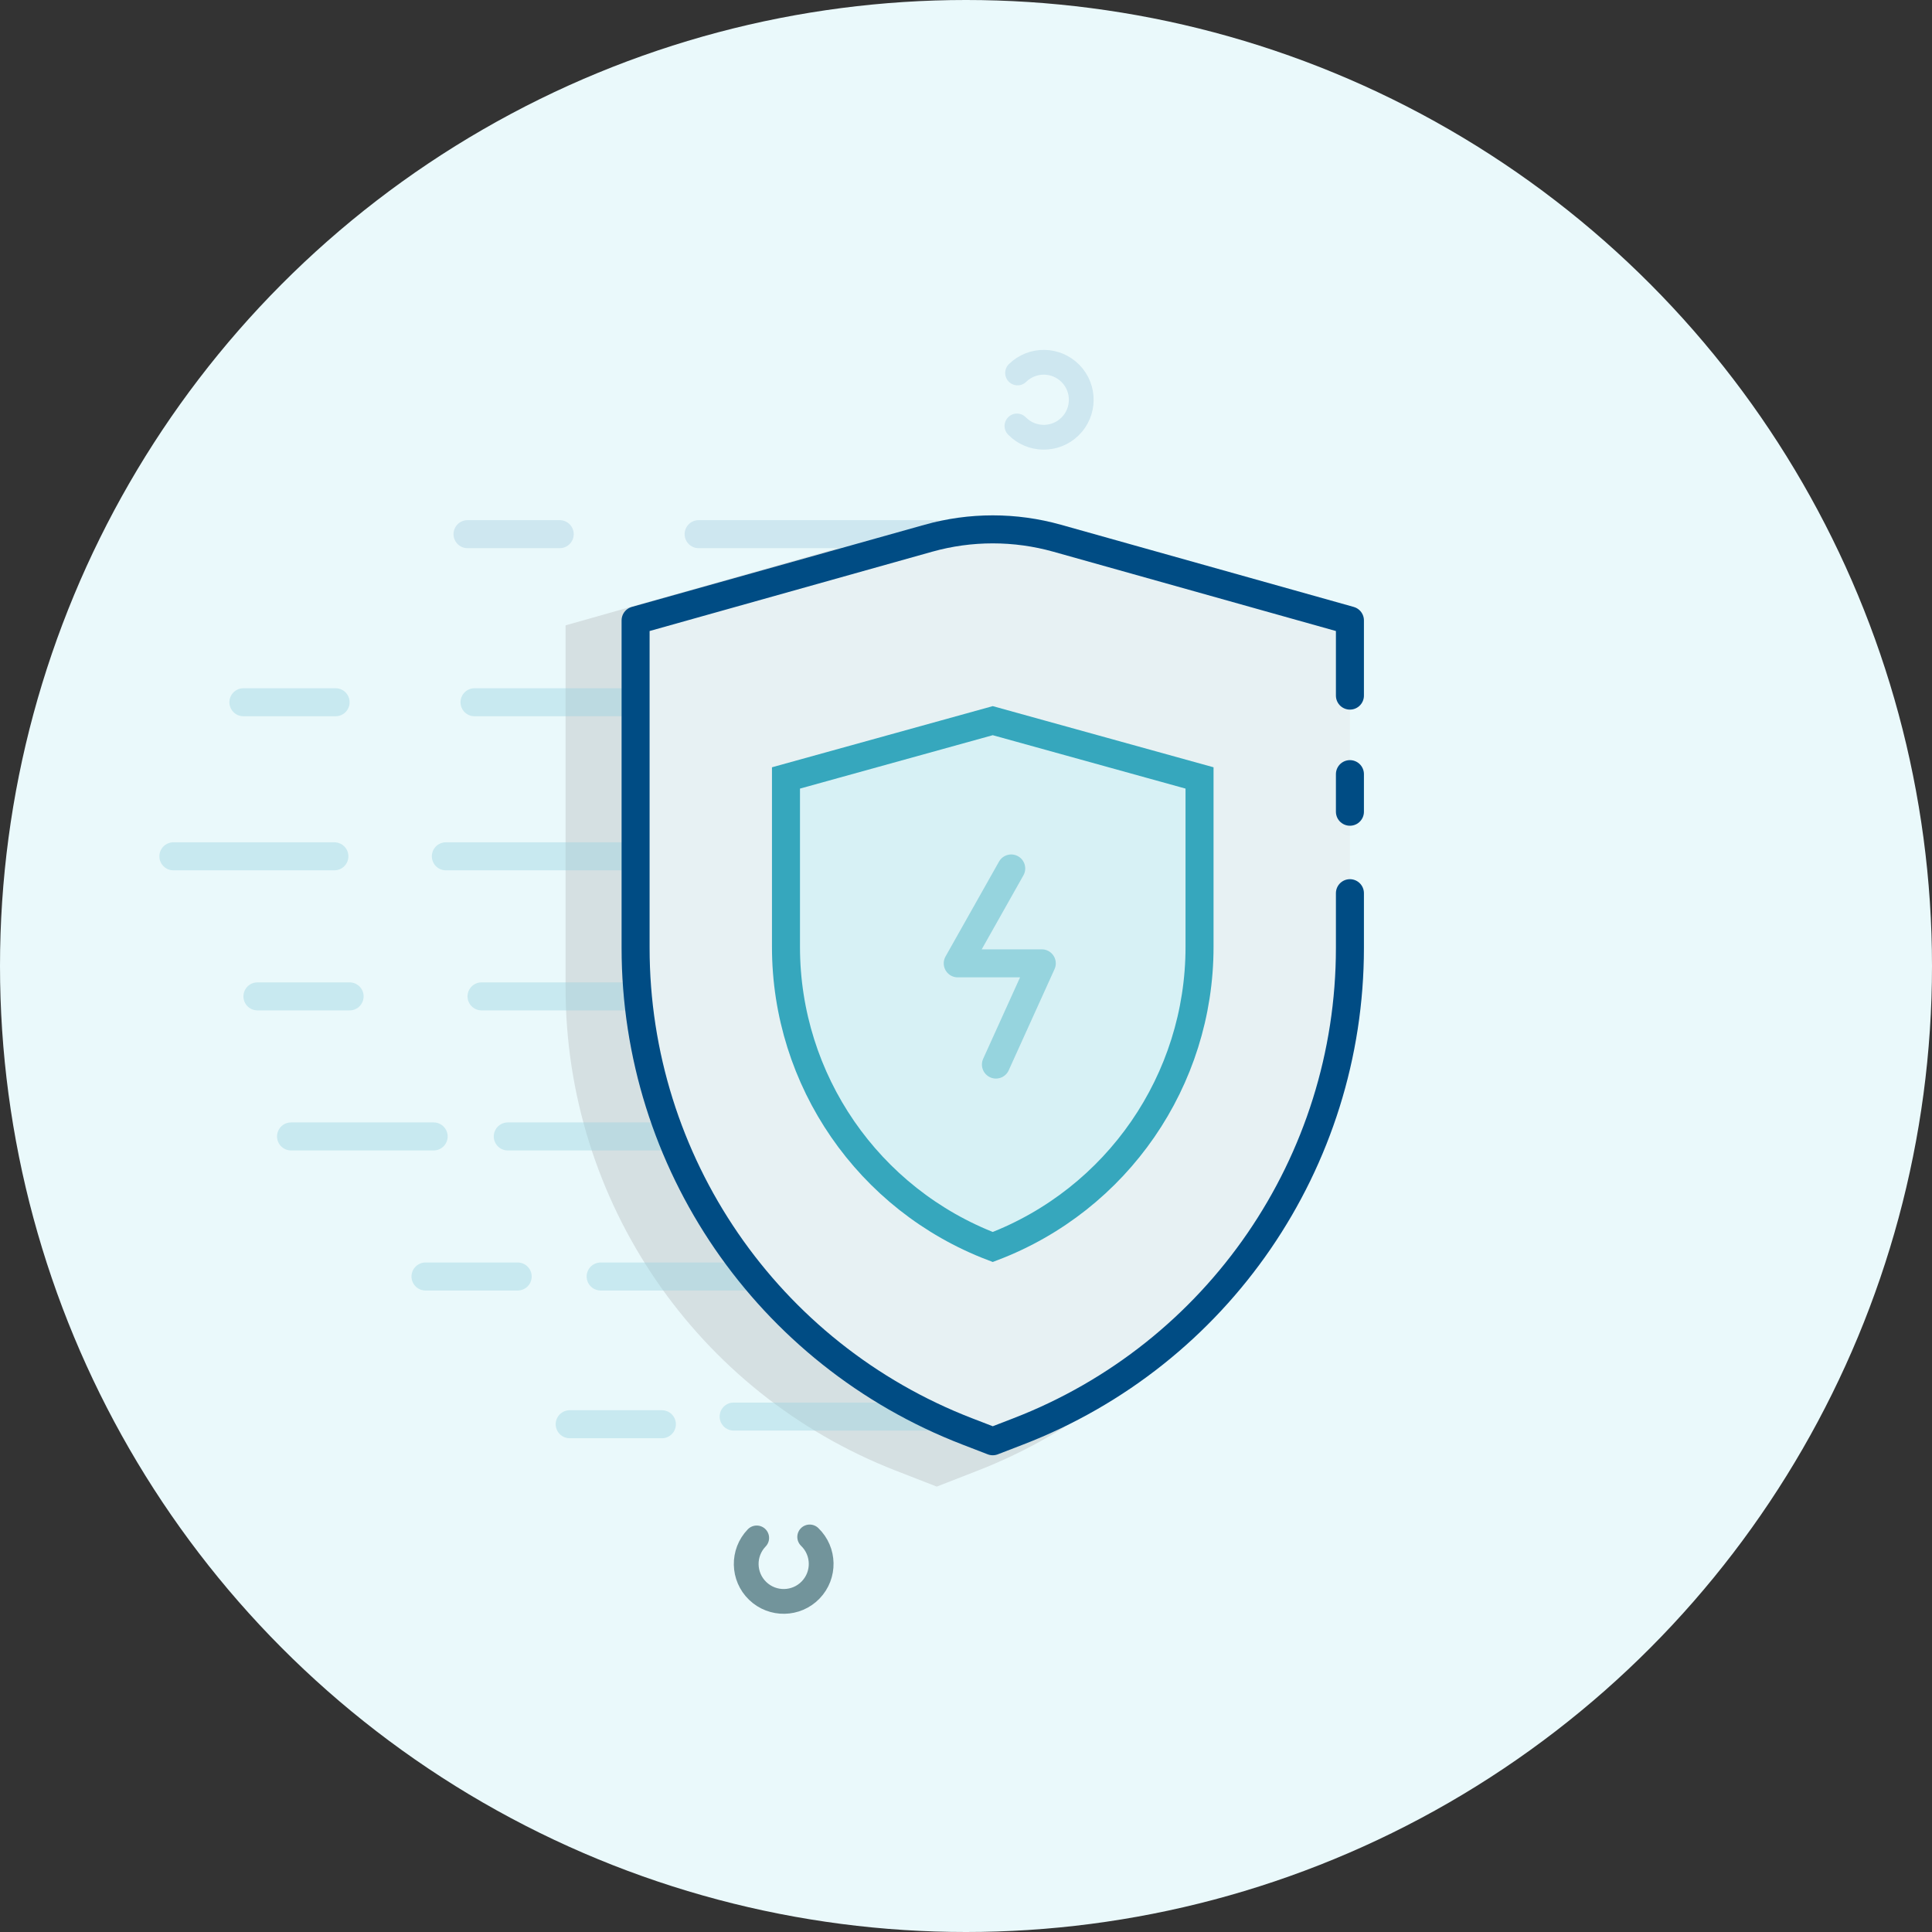 <svg width="156" height="156" viewBox="0 0 156 156" fill="none" xmlns="http://www.w3.org/2000/svg">
<rect x="0" y="0" width="156" height="156" fill="#333333" stroke="none"/>
<circle cx="78" cy="78" r="78" fill="#EAF9FB"/>
<path d="M65.379 124.101C66.583 125.261 66.618 127.177 65.458 128.38C64.298 129.584 62.383 129.619 61.179 128.459C59.976 127.3 59.94 125.384 61.1 124.18" stroke="#72949B" stroke-width="2" stroke-linecap="round" stroke-linejoin="round"/>
<path d="M82.164 30.114C83.359 28.946 85.275 28.968 86.444 30.164C87.612 31.359 87.59 33.275 86.394 34.444C85.199 35.612 83.282 35.59 82.114 34.394" stroke="#CEE7F0" stroke-width="2" stroke-linecap="round" stroke-linejoin="round"/>
<path d="M105.607 79.753V50.494L75.637 42L45.667 50.494V79.753C45.667 97 56.249 112.48 72.319 118.743L75.637 120.036L78.956 118.743C95.026 112.48 105.607 97 105.607 79.753Z" fill="#D5E0E2"/>
<path d="M56.411 43.131H75.165" stroke="#CEE7F0" stroke-width="2.262" stroke-linecap="round" stroke-linejoin="round"/>
<path opacity="0.4" d="M38.315 56.703H57.069" stroke="#97D3DF" stroke-width="2.262" stroke-linecap="round" stroke-linejoin="round"/>
<path opacity="0.4" d="M36 69.143H50.849" stroke="#97D3DF" stroke-width="2.262" stroke-linecap="round" stroke-linejoin="round"/>
<path opacity="0.4" d="M38.881 80.453H57.634" stroke="#97D3DF" stroke-width="2.262" stroke-linecap="round" stroke-linejoin="round"/>
<path opacity="0.4" d="M41 91.762H64.42" stroke="#97D3DF" stroke-width="2.262" stroke-linecap="round" stroke-linejoin="round"/>
<path opacity="0.4" d="M48.5 103.072H71.206" stroke="#97D3DF" stroke-width="2.262" stroke-linecap="round" stroke-linejoin="round"/>
<path opacity="0.4" d="M59.238 114.381H77.992" stroke="#97D3DF" stroke-width="2.262" stroke-linecap="round" stroke-linejoin="round"/>
<path d="M37.75 43.131H45.194" stroke="#CEE7F0" stroke-width="2.262" stroke-linecap="round" stroke-linejoin="round"/>
<path opacity="0.4" d="M19.654 56.703H27.098" stroke="#97D3DF" stroke-width="2.262" stroke-linecap="round" stroke-linejoin="round"/>
<path opacity="0.4" d="M14 69.143H27" stroke="#97D3DF" stroke-width="2.262" stroke-linecap="round" stroke-linejoin="round"/>
<path opacity="0.4" d="M20.786 80.453H28.23" stroke="#97D3DF" stroke-width="2.262" stroke-linecap="round" stroke-linejoin="round"/>
<path opacity="0.4" d="M23.5 91.762H35.015" stroke="#97D3DF" stroke-width="2.262" stroke-linecap="round" stroke-linejoin="round"/>
<path opacity="0.4" d="M34.357 103.072H41.801" stroke="#97D3DF" stroke-width="2.262" stroke-linecap="round" stroke-linejoin="round"/>
<path opacity="0.4" d="M46 115H53.444" stroke="#97D3DF" stroke-width="2.262" stroke-linecap="round" stroke-linejoin="round"/>
<path d="M109 76.541V50.095L80.161 42L51.321 50.095V76.541C51.321 93.837 61.963 109.351 78.099 115.579L80.161 116.375L82.222 115.579C98.358 109.351 109 93.837 109 76.541Z" fill="#E7F1F3"/>
<path d="M96.857 76.462V62.815L80.16 58.19L63.464 62.815V76.462C63.464 87.22 70.107 96.86 80.16 100.689C90.213 96.86 96.857 87.22 96.857 76.462Z" fill="#D7F1F5"/>
<path d="M96.857 76.462V62.815L80.16 58.19L63.464 62.815V76.462C63.464 87.22 70.107 96.86 80.16 100.689C90.213 96.86 96.857 87.22 96.857 76.462Z" stroke="#36A7BD" stroke-width="2.262"/>
<path d="M109 62.508V65.543" stroke="#004C84" stroke-width="2.262" stroke-linecap="round" stroke-linejoin="round"/>
<path d="M109 72.121V76.541C109 93.837 98.358 109.351 82.222 115.579L80.161 116.375L78.099 115.579C61.963 109.351 51.321 93.837 51.321 76.541V50.095L74.965 43.459C78.363 42.505 81.958 42.505 85.357 43.459L109 50.095V56.167" stroke="#004C84" stroke-width="2.262" stroke-linecap="round" stroke-linejoin="round"/>
<path opacity="0.4" d="M81.651 70.125L77.333 77.786H84.119L80.417 85.958" stroke="#36A7BD" stroke-width="2.262" stroke-linecap="round" stroke-linejoin="round"/>
</svg>

